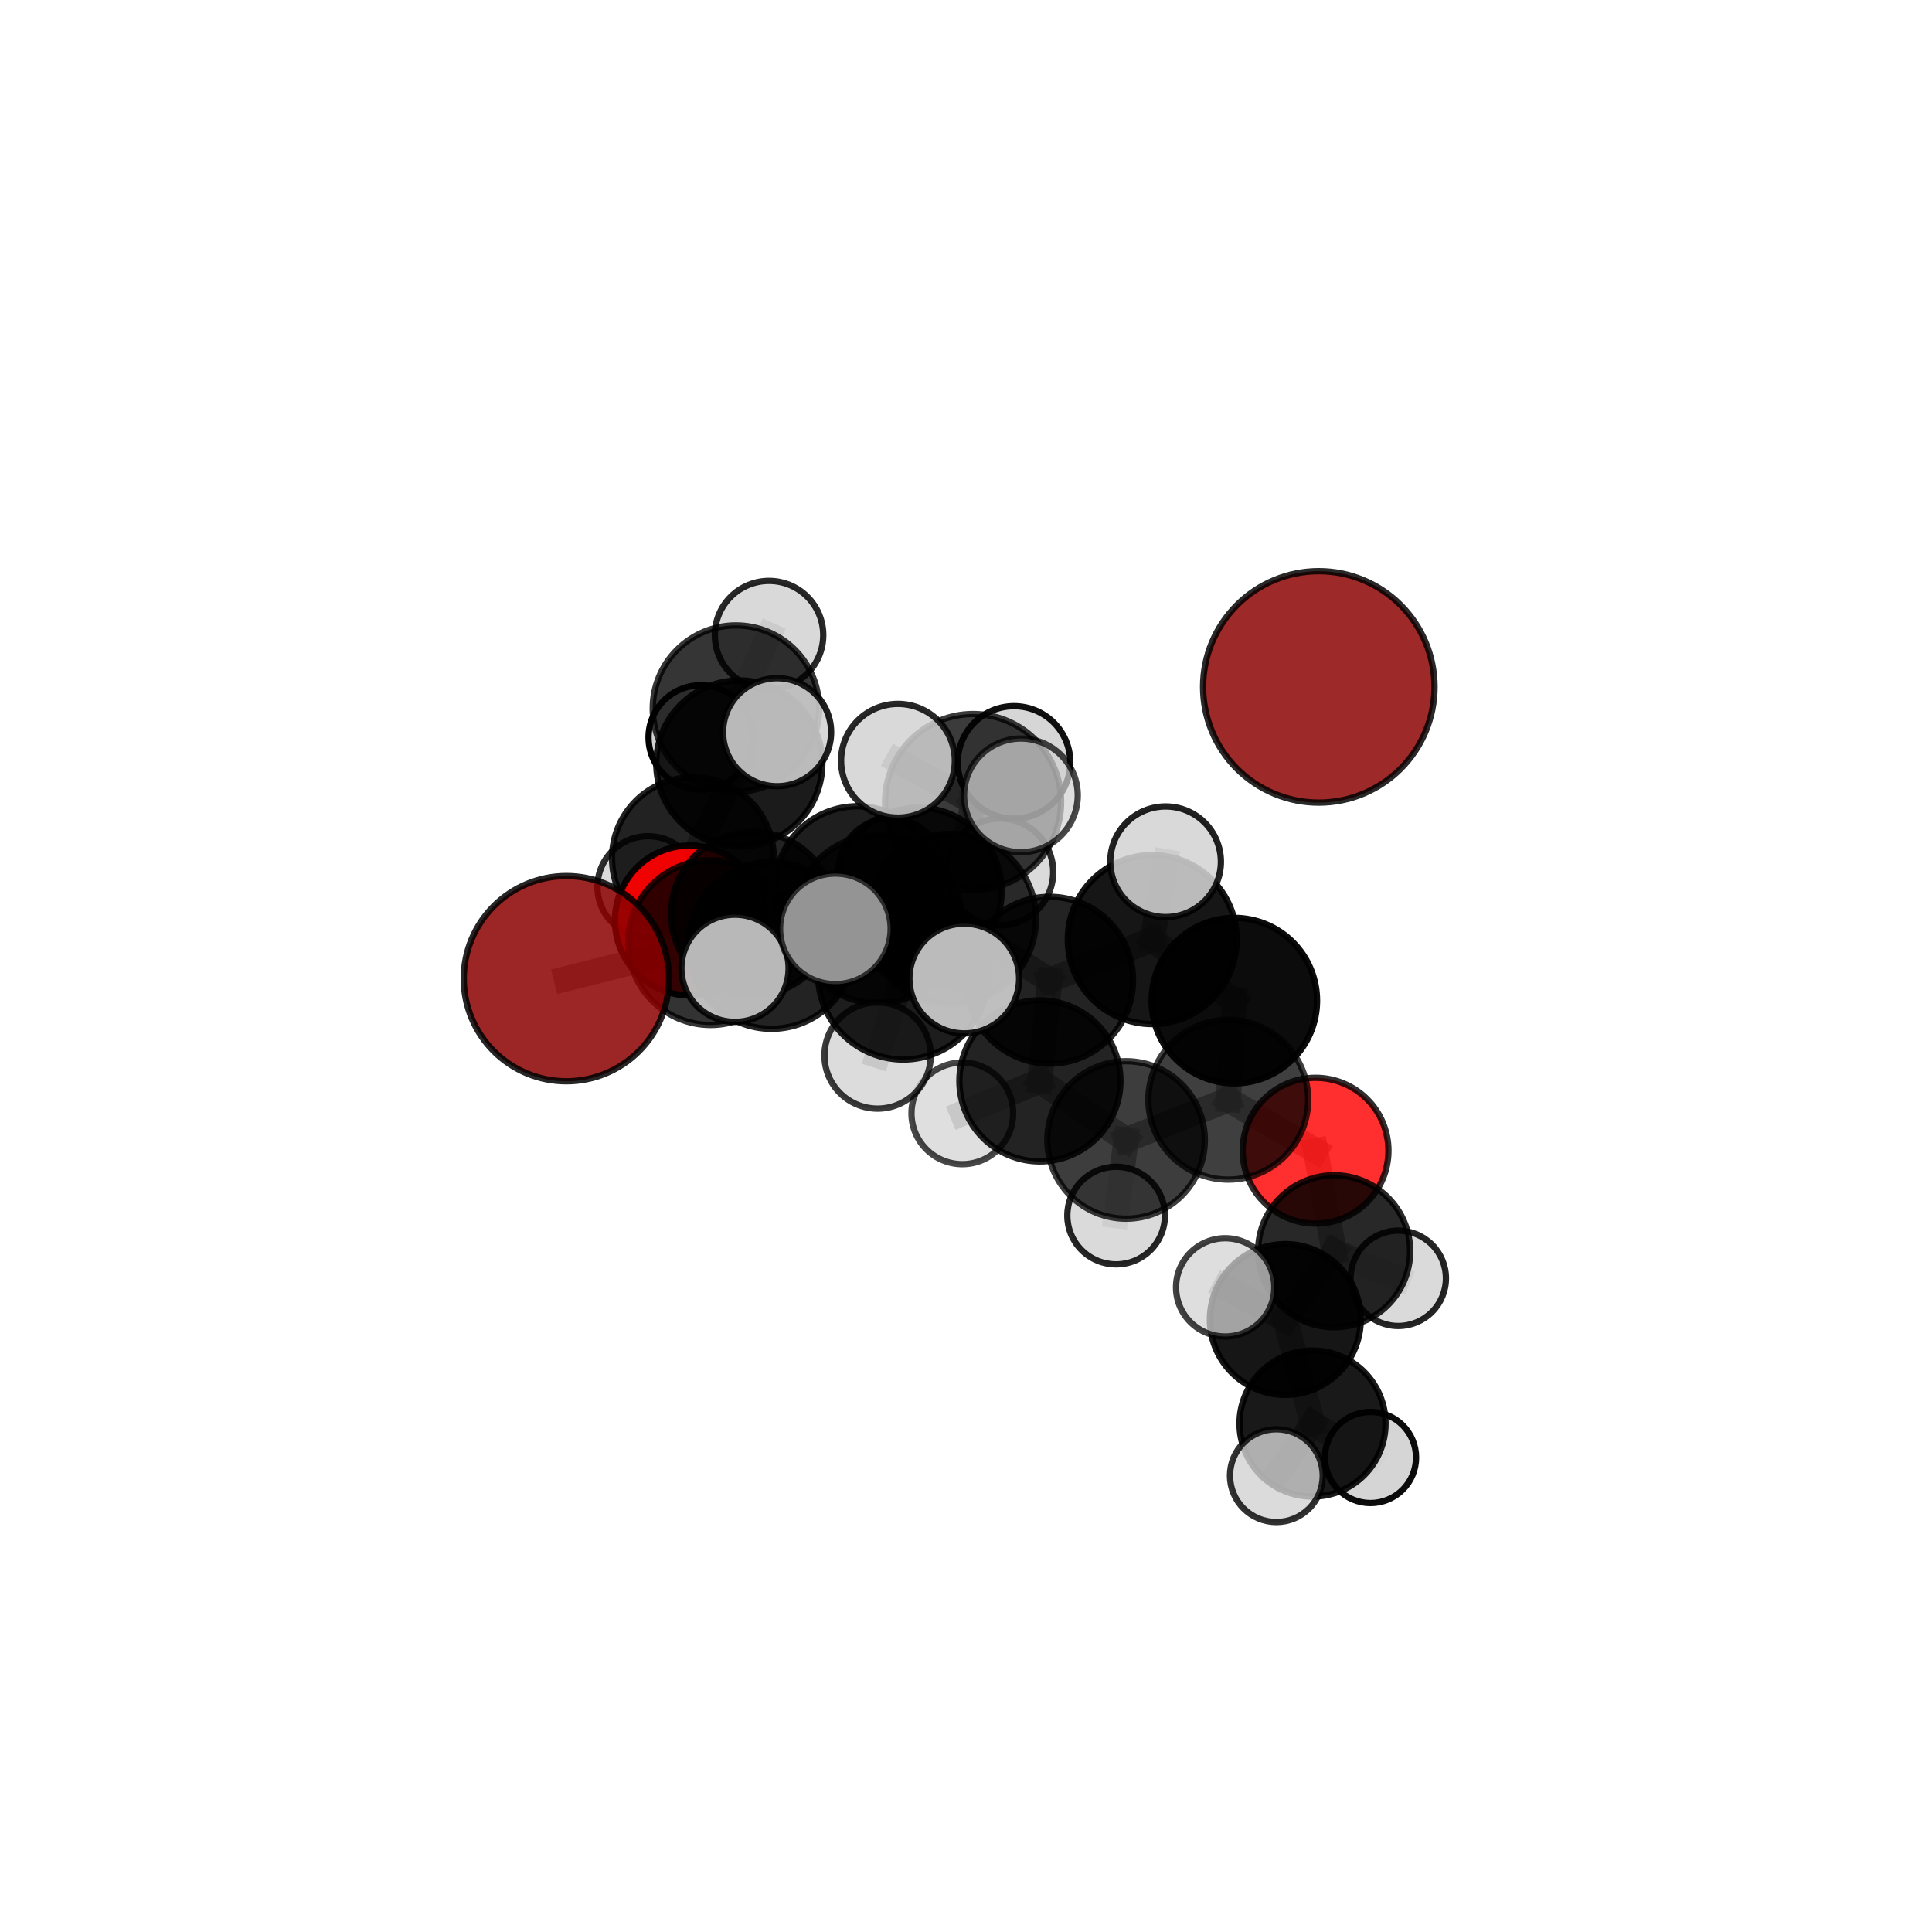 <?xml version="1.0" encoding="utf-8" standalone="no"?>
<!DOCTYPE svg PUBLIC "-//W3C//DTD SVG 1.1//EN"
  "http://www.w3.org/Graphics/SVG/1.1/DTD/svg11.dtd">
<svg xmlns:xlink="http://www.w3.org/1999/xlink" width="153pt" height="153pt" viewBox="0 0 153 153" xmlns="http://www.w3.org/2000/svg" version="1.1">
 <defs>
  <style type="text/css">*{stroke-linejoin: round; stroke-linecap: butt}</style>
 </defs>
 <g id="figure_1">
  <g id="patch_1">
   <path d="M 0 153 
L 153 153 
L 153 0 
L 0 0 
L 0 153 
z
" style="fill: none"/>
  </g>
  <g id="patch_2">
   <path d="M 7.2 145.8 
L 145.8 145.8 
L 145.8 7.2 
L 7.2 7.2 
L 7.2 145.8 
z
" style="fill: none"/>
  </g>
  <g id="axes_1">
   <g id="line2d_1">
    <path d="M 44.852 77.502 
L 56.275 74.647 
" clip-path="url(#p9168c761af)" style="fill: none; stroke: #808080; stroke-opacity: 0.676; stroke-width: 2; stroke-linecap: square"/>
   </g>
   <g id="line2d_2">
    <path d="M 56.275 74.647 
L 59.618 72.352 
" clip-path="url(#p9168c761af)" style="fill: none; stroke: #808080; stroke-opacity: 0.676; stroke-width: 2; stroke-linecap: square"/>
   </g>
   <g id="line2d_3">
    <path d="M 104.183 91.125 
L 97.27 87.089 
" clip-path="url(#p9168c761af)" style="fill: none; stroke: #808080; stroke-opacity: 0.642; stroke-width: 2; stroke-linecap: square"/>
   </g>
   <g id="line2d_4">
    <path d="M 104.183 91.125 
L 105.654 99.092 
" clip-path="url(#p9168c761af)" style="fill: none; stroke: #808080; stroke-opacity: 0.621; stroke-width: 2; stroke-linecap: square"/>
   </g>
   <g id="line2d_5">
    <path d="M 105.654 99.092 
L 101.789 104.495 
" clip-path="url(#p9168c761af)" style="fill: none; stroke: #808080; stroke-opacity: 0.606; stroke-width: 2; stroke-linecap: square"/>
   </g>
   <g id="line2d_6">
    <path d="M 105.654 99.092 
L 110.732 101.233 
" clip-path="url(#p9168c761af)" style="fill: none; stroke: #808080; stroke-opacity: 0.602; stroke-width: 2; stroke-linecap: square"/>
   </g>
   <g id="line2d_7">
    <path d="M 54.637 72.895 
L 59.618 72.352 
" clip-path="url(#p9168c761af)" style="fill: none; stroke: #808080; stroke-opacity: 0.665; stroke-width: 2; stroke-linecap: square"/>
   </g>
   <g id="line2d_8">
    <path d="M 54.637 72.895 
L 54.873 67.96 
" clip-path="url(#p9168c761af)" style="fill: none; stroke: #808080; stroke-opacity: 0.66; stroke-width: 2; stroke-linecap: square"/>
   </g>
   <g id="line2d_9">
    <path d="M 54.873 67.96 
L 58.547 60.461 
" clip-path="url(#p9168c761af)" style="fill: none; stroke: #808080; stroke-opacity: 0.675; stroke-width: 2; stroke-linecap: square"/>
   </g>
   <g id="line2d_10">
    <path d="M 54.873 67.96 
L 51.326 70.232 
" clip-path="url(#p9168c761af)" style="fill: none; stroke: #808080; stroke-opacity: 0.654; stroke-width: 2; stroke-linecap: square"/>
   </g>
   <g id="line2d_11">
    <path d="M 75.295 72.776 
L 83.123 77.626 
" clip-path="url(#p9168c761af)" style="fill: none; stroke: #808080; stroke-opacity: 0.702; stroke-width: 2; stroke-linecap: square"/>
   </g>
   <g id="line2d_12">
    <path d="M 75.295 72.776 
L 69.496 72.801 
" clip-path="url(#p9168c761af)" style="fill: none; stroke: #808080; stroke-opacity: 0.706; stroke-width: 2; stroke-linecap: square"/>
   </g>
   <g id="line2d_13">
    <path d="M 75.295 72.776 
L 77.061 63.514 
" clip-path="url(#p9168c761af)" style="fill: none; stroke: #808080; stroke-opacity: 0.73; stroke-width: 2; stroke-linecap: square"/>
   </g>
   <g id="line2d_14">
    <path d="M 75.295 72.776 
L 71.531 77.159 
" clip-path="url(#p9168c761af)" style="fill: none; stroke: #808080; stroke-opacity: 0.713; stroke-width: 2; stroke-linecap: square"/>
   </g>
   <g id="line2d_15">
    <path d="M 83.123 77.626 
L 91.251 74.408 
" clip-path="url(#p9168c761af)" style="fill: none; stroke: #808080; stroke-opacity: 0.698; stroke-width: 2; stroke-linecap: square"/>
   </g>
   <g id="line2d_16">
    <path d="M 83.123 77.626 
L 82.354 85.599 
" clip-path="url(#p9168c761af)" style="fill: none; stroke: #808080; stroke-opacity: 0.675; stroke-width: 2; stroke-linecap: square"/>
   </g>
   <g id="line2d_17">
    <path d="M 69.496 72.801 
L 61.1 74.863 
" clip-path="url(#p9168c761af)" style="fill: none; stroke: #808080; stroke-opacity: 0.696; stroke-width: 2; stroke-linecap: square"/>
   </g>
   <g id="line2d_18">
    <path d="M 69.496 72.801 
L 72.723 70.562 
" clip-path="url(#p9168c761af)" style="fill: none; stroke: #808080; stroke-opacity: 0.695; stroke-width: 2; stroke-linecap: square"/>
   </g>
   <g id="line2d_19">
    <path d="M 77.061 63.514 
L 71.111 60.247 
" clip-path="url(#p9168c761af)" style="fill: none; stroke: #808080; stroke-opacity: 0.754; stroke-width: 2; stroke-linecap: square"/>
   </g>
   <g id="line2d_20">
    <path d="M 77.061 63.514 
L 80.848 62.987 
" clip-path="url(#p9168c761af)" style="fill: none; stroke: #808080; stroke-opacity: 0.754; stroke-width: 2; stroke-linecap: square"/>
   </g>
   <g id="line2d_21">
    <path d="M 77.061 63.514 
L 80.303 60.377 
" clip-path="url(#p9168c761af)" style="fill: none; stroke: #808080; stroke-opacity: 0.748; stroke-width: 2; stroke-linecap: square"/>
   </g>
   <g id="line2d_22">
    <path d="M 71.531 77.159 
L 66.154 73.557 
" clip-path="url(#p9168c761af)" style="fill: none; stroke: #808080; stroke-opacity: 0.722; stroke-width: 2; stroke-linecap: square"/>
   </g>
   <g id="line2d_23">
    <path d="M 71.531 77.159 
L 69.499 83.587 
" clip-path="url(#p9168c761af)" style="fill: none; stroke: #808080; stroke-opacity: 0.701; stroke-width: 2; stroke-linecap: square"/>
   </g>
   <g id="line2d_24">
    <path d="M 71.531 77.159 
L 76.363 77.492 
" clip-path="url(#p9168c761af)" style="fill: none; stroke: #808080; stroke-opacity: 0.718; stroke-width: 2; stroke-linecap: square"/>
   </g>
   <g id="line2d_25">
    <path d="M 91.251 74.408 
L 97.748 79.241 
" clip-path="url(#p9168c761af)" style="fill: none; stroke: #808080; stroke-opacity: 0.695; stroke-width: 2; stroke-linecap: square"/>
   </g>
   <g id="line2d_26">
    <path d="M 91.251 74.408 
L 92.307 68.245 
" clip-path="url(#p9168c761af)" style="fill: none; stroke: #808080; stroke-opacity: 0.718; stroke-width: 2; stroke-linecap: square"/>
   </g>
   <g id="line2d_27">
    <path d="M 82.354 85.599 
L 89.176 90.274 
" clip-path="url(#p9168c761af)" style="fill: none; stroke: #808080; stroke-opacity: 0.649; stroke-width: 2; stroke-linecap: square"/>
   </g>
   <g id="line2d_28">
    <path d="M 82.354 85.599 
L 76.209 88.168 
" clip-path="url(#p9168c761af)" style="fill: none; stroke: #808080; stroke-opacity: 0.653; stroke-width: 2; stroke-linecap: square"/>
   </g>
   <g id="line2d_29">
    <path d="M 61.1 74.863 
L 56.275 74.647 
" clip-path="url(#p9168c761af)" style="fill: none; stroke: #808080; stroke-opacity: 0.686; stroke-width: 2; stroke-linecap: square"/>
   </g>
   <g id="line2d_30">
    <path d="M 61.1 74.863 
L 58.207 76.681 
" clip-path="url(#p9168c761af)" style="fill: none; stroke: #808080; stroke-opacity: 0.695; stroke-width: 2; stroke-linecap: square"/>
   </g>
   <g id="line2d_31">
    <path d="M 72.723 70.562 
L 67.887 70.363 
" clip-path="url(#p9168c761af)" style="fill: none; stroke: #808080; stroke-opacity: 0.685; stroke-width: 2; stroke-linecap: square"/>
   </g>
   <g id="line2d_32">
    <path d="M 72.723 70.562 
L 79.175 69.056 
" clip-path="url(#p9168c761af)" style="fill: none; stroke: #808080; stroke-opacity: 0.693; stroke-width: 2; stroke-linecap: square"/>
   </g>
   <g id="line2d_33">
    <path d="M 97.748 79.241 
L 97.27 87.089 
" clip-path="url(#p9168c761af)" style="fill: none; stroke: #808080; stroke-opacity: 0.668; stroke-width: 2; stroke-linecap: square"/>
   </g>
   <g id="line2d_34">
    <path d="M 89.176 90.274 
L 97.27 87.089 
" clip-path="url(#p9168c761af)" style="fill: none; stroke: #808080; stroke-opacity: 0.645; stroke-width: 2; stroke-linecap: square"/>
   </g>
   <g id="line2d_35">
    <path d="M 89.176 90.274 
L 88.388 96.265 
" clip-path="url(#p9168c761af)" style="fill: none; stroke: #808080; stroke-opacity: 0.626; stroke-width: 2; stroke-linecap: square"/>
   </g>
   <g id="line2d_36">
    <path d="M 67.887 70.363 
L 59.618 72.352 
" clip-path="url(#p9168c761af)" style="fill: none; stroke: #808080; stroke-opacity: 0.675; stroke-width: 2; stroke-linecap: square"/>
   </g>
   <g id="line2d_37">
    <path d="M 67.887 70.363 
L 70.546 68.926 
" clip-path="url(#p9168c761af)" style="fill: none; stroke: #808080; stroke-opacity: 0.675; stroke-width: 2; stroke-linecap: square"/>
   </g>
   <g id="line2d_38">
    <path d="M 101.789 104.495 
L 103.943 112.736 
" clip-path="url(#p9168c761af)" style="fill: none; stroke: #808080; stroke-opacity: 0.59; stroke-width: 2; stroke-linecap: square"/>
   </g>
   <g id="line2d_39">
    <path d="M 101.789 104.495 
L 97.026 101.95 
" clip-path="url(#p9168c761af)" style="fill: none; stroke: #808080; stroke-opacity: 0.611; stroke-width: 2; stroke-linecap: square"/>
   </g>
   <g id="line2d_40">
    <path d="M 58.547 60.461 
L 58.281 56.115 
" clip-path="url(#p9168c761af)" style="fill: none; stroke: #808080; stroke-opacity: 0.689; stroke-width: 2; stroke-linecap: square"/>
   </g>
   <g id="line2d_41">
    <path d="M 58.547 60.461 
L 61.539 57.985 
" clip-path="url(#p9168c761af)" style="fill: none; stroke: #808080; stroke-opacity: 0.697; stroke-width: 2; stroke-linecap: square"/>
   </g>
   <g id="line2d_42">
    <path d="M 103.943 112.736 
L 101.079 116.86 
" clip-path="url(#p9168c761af)" style="fill: none; stroke: #808080; stroke-opacity: 0.575; stroke-width: 2; stroke-linecap: square"/>
   </g>
   <g id="line2d_43">
    <path d="M 103.943 112.736 
L 108.534 115.422 
" clip-path="url(#p9168c761af)" style="fill: none; stroke: #808080; stroke-opacity: 0.569; stroke-width: 2; stroke-linecap: square"/>
   </g>
   <g id="line2d_44">
    <path d="M 58.281 56.115 
L 60.903 50.295 
" clip-path="url(#p9168c761af)" style="fill: none; stroke: #808080; stroke-opacity: 0.7; stroke-width: 2; stroke-linecap: square"/>
   </g>
   <g id="line2d_45">
    <path d="M 58.281 56.115 
L 55.488 58.398 
" clip-path="url(#p9168c761af)" style="fill: none; stroke: #808080; stroke-opacity: 0.681; stroke-width: 2; stroke-linecap: square"/>
   </g>
   <g id="Path3DCollection_1">
    <path d="M 55.488 62.528 
C 56.583 62.528 57.634 62.092 58.408 61.318 
C 59.182 60.544 59.617 59.493 59.617 58.398 
C 59.617 57.303 59.182 56.253 58.408 55.478 
C 57.634 54.704 56.583 54.269 55.488 54.269 
C 54.393 54.269 53.343 54.704 52.568 55.478 
C 51.794 56.253 51.359 57.303 51.359 58.398 
C 51.359 59.493 51.794 60.544 52.568 61.318 
C 53.343 62.092 54.393 62.528 55.488 62.528 
z
" clip-path="url(#p9168c761af)" style="fill: #d3d3d3; stroke: #000000; stroke-width: 0.5"/>
    <path d="M 60.903 54.588 
C 62.041 54.588 63.133 54.136 63.938 53.331 
C 64.743 52.526 65.196 51.434 65.196 50.295 
C 65.196 49.157 64.743 48.065 63.938 47.259 
C 63.133 46.454 62.041 46.002 60.903 46.002 
C 59.764 46.002 58.672 46.454 57.867 47.259 
C 57.062 48.065 56.61 49.157 56.61 50.295 
C 56.61 51.434 57.062 52.526 57.867 53.331 
C 58.672 54.136 59.764 54.588 60.903 54.588 
z
" clip-path="url(#p9168c761af)" style="fill: #d3d3d3; fill-opacity: 0.84; stroke: #000000; stroke-opacity: 0.84; stroke-width: 0.5"/>
    <path d="M 58.281 62.705 
C 60.029 62.705 61.705 62.01 62.941 60.775 
C 64.177 59.539 64.871 57.863 64.871 56.115 
C 64.871 54.368 64.177 52.691 62.941 51.456 
C 61.705 50.22 60.029 49.526 58.281 49.526 
C 56.534 49.526 54.858 50.22 53.622 51.456 
C 52.386 52.691 51.692 54.368 51.692 56.115 
C 51.692 57.863 52.386 59.539 53.622 60.775 
C 54.858 62.01 56.534 62.705 58.281 62.705 
z
" clip-path="url(#p9168c761af)" style="fill-opacity: 0.791; stroke: #000000; stroke-opacity: 0.791; stroke-width: 0.5"/>
    <path d="M 51.326 74.244 
C 52.39 74.244 53.411 73.822 54.163 73.069 
C 54.916 72.317 55.339 71.296 55.339 70.232 
C 55.339 69.168 54.916 68.147 54.163 67.394 
C 53.411 66.642 52.39 66.219 51.326 66.219 
C 50.262 66.219 49.241 66.642 48.489 67.394 
C 47.736 68.147 47.313 69.168 47.313 70.232 
C 47.313 71.296 47.736 72.317 48.489 73.069 
C 49.241 73.822 50.262 74.244 51.326 74.244 
z
" clip-path="url(#p9168c761af)" style="fill: #d3d3d3; fill-opacity: 0.822; stroke: #000000; stroke-opacity: 0.822; stroke-width: 0.5"/>
    <path d="M 58.547 67.037 
C 60.291 67.037 61.963 66.344 63.197 65.111 
C 64.43 63.878 65.122 62.205 65.122 60.461 
C 65.122 58.717 64.43 57.045 63.197 55.812 
C 61.963 54.579 60.291 53.886 58.547 53.886 
C 56.803 53.886 55.13 54.579 53.897 55.812 
C 52.664 57.045 51.971 58.717 51.971 60.461 
C 51.971 62.205 52.664 63.878 53.897 65.111 
C 55.13 66.344 56.803 67.037 58.547 67.037 
z
" clip-path="url(#p9168c761af)" style="fill-opacity: 0.891; stroke: #000000; stroke-opacity: 0.891; stroke-width: 0.5"/>
    <path d="M 54.873 74.365 
C 56.572 74.365 58.201 73.69 59.402 72.489 
C 60.603 71.288 61.278 69.659 61.278 67.96 
C 61.278 66.261 60.603 64.632 59.402 63.431 
C 58.201 62.229 56.572 61.555 54.873 61.555 
C 53.174 61.555 51.545 62.229 50.344 63.431 
C 49.143 64.632 48.468 66.261 48.468 67.96 
C 48.468 69.659 49.143 71.288 50.344 72.489 
C 51.545 73.69 53.174 74.365 54.873 74.365 
z
" clip-path="url(#p9168c761af)" style="fill-opacity: 0.865; stroke: #000000; stroke-opacity: 0.865; stroke-width: 0.5"/>
    <path d="M 61.539 62.264 
C 62.674 62.264 63.762 61.814 64.565 61.011 
C 65.367 60.209 65.818 59.12 65.818 57.985 
C 65.818 56.85 65.367 55.762 64.565 54.959 
C 63.762 54.157 62.674 53.706 61.539 53.706 
C 60.404 53.706 59.316 54.157 58.513 54.959 
C 57.711 55.762 57.26 56.85 57.26 57.985 
C 57.26 59.12 57.711 60.209 58.513 61.011 
C 59.316 61.814 60.404 62.264 61.539 62.264 
z
" clip-path="url(#p9168c761af)" style="fill: #d3d3d3; fill-opacity: 0.873; stroke: #000000; stroke-opacity: 0.873; stroke-width: 0.5"/>
    <path d="M 54.637 78.833 
C 56.211 78.833 57.722 78.208 58.836 77.094 
C 59.949 75.981 60.575 74.47 60.575 72.895 
C 60.575 71.32 59.949 69.81 58.836 68.696 
C 57.722 67.583 56.211 66.957 54.637 66.957 
C 53.062 66.957 51.551 67.583 50.438 68.696 
C 49.324 69.81 48.698 71.32 48.698 72.895 
C 48.698 74.47 49.324 75.981 50.438 77.094 
C 51.551 78.208 53.062 78.833 54.637 78.833 
z
" clip-path="url(#p9168c761af)" style="fill: #ff0000; fill-opacity: 0.935; stroke: #000000; stroke-opacity: 0.935; stroke-width: 0.5"/>
    <path d="M 70.546 73.057 
C 71.641 73.057 72.692 72.622 73.467 71.847 
C 74.241 71.072 74.676 70.022 74.676 68.926 
C 74.676 67.831 74.241 66.78 73.467 66.005 
C 72.692 65.231 71.641 64.796 70.546 64.796 
C 69.45 64.796 68.399 65.231 67.625 66.005 
C 66.85 66.78 66.415 67.831 66.415 68.926 
C 66.415 70.022 66.85 71.072 67.625 71.847 
C 68.399 72.622 69.45 73.057 70.546 73.057 
z
" clip-path="url(#p9168c761af)" style="fill: #d3d3d3; fill-opacity: 0.892; stroke: #000000; stroke-opacity: 0.892; stroke-width: 0.5"/>
    <path d="M 67.887 76.875 
C 69.614 76.875 71.271 76.189 72.492 74.968 
C 73.713 73.746 74.4 72.09 74.4 70.363 
C 74.4 68.636 73.713 66.979 72.492 65.758 
C 71.271 64.536 69.614 63.85 67.887 63.85 
C 66.16 63.85 64.504 64.536 63.282 65.758 
C 62.061 66.979 61.375 68.636 61.375 70.363 
C 61.375 72.09 62.061 73.746 63.282 74.968 
C 64.504 76.189 66.16 76.875 67.887 76.875 
z
" clip-path="url(#p9168c761af)" style="fill-opacity: 0.881; stroke: #000000; stroke-opacity: 0.881; stroke-width: 0.5"/>
    <path d="M 59.618 78.825 
C 61.335 78.825 62.981 78.143 64.195 76.929 
C 65.409 75.715 66.092 74.069 66.092 72.352 
C 66.092 70.635 65.409 68.988 64.195 67.774 
C 62.981 66.56 61.335 65.878 59.618 65.878 
C 57.901 65.878 56.254 66.56 55.04 67.774 
C 53.826 68.988 53.144 70.635 53.144 72.352 
C 53.144 74.069 53.826 75.715 55.04 76.929 
C 56.254 78.143 57.901 78.825 59.618 78.825 
z
" clip-path="url(#p9168c761af)" style="fill-opacity: 0.866; stroke: #000000; stroke-opacity: 0.866; stroke-width: 0.5"/>
    <path d="M 79.175 73.287 
C 80.297 73.287 81.373 72.841 82.167 72.047 
C 82.96 71.254 83.406 70.178 83.406 69.056 
C 83.406 67.933 82.96 66.857 82.167 66.064 
C 81.373 65.27 80.297 64.824 79.175 64.824 
C 78.053 64.824 76.976 65.27 76.183 66.064 
C 75.389 66.857 74.944 67.933 74.944 69.056 
C 74.944 70.178 75.389 71.254 76.183 72.047 
C 76.976 72.841 78.053 73.287 79.175 73.287 
z
" clip-path="url(#p9168c761af)" style="fill: #d3d3d3; fill-opacity: 0.823; stroke: #000000; stroke-opacity: 0.823; stroke-width: 0.5"/>
    <path d="M 72.723 77.16 
C 74.473 77.16 76.151 76.465 77.389 75.228 
C 78.626 73.99 79.322 72.312 79.322 70.562 
C 79.322 68.812 78.626 67.133 77.389 65.896 
C 76.151 64.658 74.473 63.963 72.723 63.963 
C 70.973 63.963 69.294 64.658 68.057 65.896 
C 66.82 67.133 66.124 68.812 66.124 70.562 
C 66.124 72.312 66.82 73.99 68.057 75.228 
C 69.294 76.465 70.973 77.16 72.723 77.16 
z
" clip-path="url(#p9168c761af)" style="fill-opacity: 0.864; stroke: #000000; stroke-opacity: 0.864; stroke-width: 0.5"/>
    <path d="M 56.275 81.17 
C 58.005 81.17 59.664 80.483 60.887 79.26 
C 62.111 78.037 62.798 76.377 62.798 74.647 
C 62.798 72.918 62.111 71.258 60.887 70.035 
C 59.664 68.812 58.005 68.125 56.275 68.125 
C 54.545 68.125 52.886 68.812 51.663 70.035 
C 50.44 71.258 49.752 72.918 49.752 74.647 
C 49.752 76.377 50.44 78.037 51.663 79.26 
C 52.886 80.483 54.545 81.17 56.275 81.17 
z
" clip-path="url(#p9168c761af)" style="fill-opacity: 0.798; stroke: #000000; stroke-opacity: 0.798; stroke-width: 0.5"/>
    <path d="M 44.852 85.628 
C 47.007 85.628 49.074 84.772 50.598 83.248 
C 52.122 81.724 52.978 79.657 52.978 77.502 
C 52.978 75.347 52.122 73.28 50.598 71.756 
C 49.074 70.232 47.007 69.376 44.852 69.376 
C 42.697 69.376 40.63 70.232 39.106 71.756 
C 37.582 73.28 36.726 75.347 36.726 77.502 
C 36.726 79.657 37.582 81.724 39.106 83.248 
C 40.63 84.772 42.697 85.628 44.852 85.628 
z
" clip-path="url(#p9168c761af)" style="fill: #8b0000; fill-opacity: 0.848; stroke: #000000; stroke-opacity: 0.848; stroke-width: 0.5"/>
    <path d="M 110.732 105.009 
C 111.733 105.009 112.694 104.611 113.402 103.903 
C 114.11 103.195 114.508 102.234 114.508 101.233 
C 114.508 100.232 114.11 99.271 113.402 98.563 
C 112.694 97.855 111.733 97.457 110.732 97.457 
C 109.731 97.457 108.77 97.855 108.062 98.563 
C 107.354 99.271 106.956 100.232 106.956 101.233 
C 106.956 102.234 107.354 103.195 108.062 103.903 
C 108.77 104.611 109.731 105.009 110.732 105.009 
z
" clip-path="url(#p9168c761af)" style="fill: #d3d3d3; fill-opacity: 0.855; stroke: #000000; stroke-opacity: 0.855; stroke-width: 0.5"/>
    <path d="M 88.388 100.129 
C 89.413 100.129 90.396 99.722 91.121 98.998 
C 91.845 98.273 92.253 97.29 92.253 96.265 
C 92.253 95.241 91.845 94.258 91.121 93.533 
C 90.396 92.808 89.413 92.401 88.388 92.401 
C 87.364 92.401 86.381 92.808 85.656 93.533 
C 84.931 94.258 84.524 95.241 84.524 96.265 
C 84.524 97.29 84.931 98.273 85.656 98.998 
C 86.381 99.722 87.364 100.129 88.388 100.129 
z
" clip-path="url(#p9168c761af)" style="fill: #d3d3d3; fill-opacity: 0.85; stroke: #000000; stroke-opacity: 0.85; stroke-width: 0.5"/>
    <path d="M 104.183 96.897 
C 105.713 96.897 107.182 96.289 108.264 95.207 
C 109.346 94.124 109.955 92.656 109.955 91.125 
C 109.955 89.595 109.346 88.126 108.264 87.044 
C 107.182 85.962 105.713 85.353 104.183 85.353 
C 102.652 85.353 101.184 85.962 100.101 87.044 
C 99.019 88.126 98.411 89.595 98.411 91.125 
C 98.411 92.656 99.019 94.124 100.101 95.207 
C 101.184 96.289 102.652 96.897 104.183 96.897 
z
" clip-path="url(#p9168c761af)" style="fill: #ff0000; fill-opacity: 0.814; stroke: #000000; stroke-opacity: 0.814; stroke-width: 0.5"/>
    <path d="M 105.654 105.112 
C 107.25 105.112 108.782 104.478 109.911 103.349 
C 111.04 102.22 111.674 100.688 111.674 99.092 
C 111.674 97.495 111.04 95.964 109.911 94.835 
C 108.782 93.706 107.25 93.071 105.654 93.071 
C 104.057 93.071 102.526 93.706 101.397 94.835 
C 100.268 95.964 99.633 97.495 99.633 99.092 
C 99.633 100.688 100.268 102.22 101.397 103.349 
C 102.526 104.478 104.057 105.112 105.654 105.112 
z
" clip-path="url(#p9168c761af)" style="fill-opacity: 0.841; stroke: #000000; stroke-opacity: 0.841; stroke-width: 0.5"/>
    <path d="M 89.176 96.511 
C 90.83 96.511 92.417 95.854 93.586 94.684 
C 94.756 93.514 95.413 91.928 95.413 90.274 
C 95.413 88.62 94.756 87.034 93.586 85.864 
C 92.417 84.695 90.83 84.038 89.176 84.038 
C 87.522 84.038 85.936 84.695 84.766 85.864 
C 83.597 87.034 82.94 88.62 82.94 90.274 
C 82.94 91.928 83.597 93.514 84.766 94.684 
C 85.936 95.854 87.522 96.511 89.176 96.511 
z
" clip-path="url(#p9168c761af)" style="fill-opacity: 0.761; stroke: #000000; stroke-opacity: 0.761; stroke-width: 0.5"/>
    <path d="M 69.496 79.449 
C 71.259 79.449 72.95 78.748 74.197 77.502 
C 75.444 76.255 76.144 74.564 76.144 72.801 
C 76.144 71.037 75.444 69.346 74.197 68.1 
C 72.95 66.853 71.259 66.152 69.496 66.152 
C 67.733 66.152 66.042 66.853 64.795 68.1 
C 63.548 69.346 62.848 71.037 62.848 72.801 
C 62.848 74.564 63.548 76.255 64.795 77.502 
C 66.042 78.748 67.733 79.449 69.496 79.449 
z
" clip-path="url(#p9168c761af)" style="fill-opacity: 0.828; stroke: #000000; stroke-opacity: 0.828; stroke-width: 0.5"/>
    <path d="M 97.27 93.416 
C 98.948 93.416 100.557 92.749 101.744 91.563 
C 102.93 90.376 103.597 88.767 103.597 87.089 
C 103.597 85.411 102.93 83.801 101.744 82.614 
C 100.557 81.428 98.948 80.761 97.27 80.761 
C 95.592 80.761 93.982 81.428 92.796 82.614 
C 91.609 83.801 90.942 85.411 90.942 87.089 
C 90.942 88.767 91.609 90.376 92.796 91.563 
C 93.982 92.749 95.592 93.416 97.27 93.416 
z
" clip-path="url(#p9168c761af)" style="fill-opacity: 0.753; stroke: #000000; stroke-opacity: 0.753; stroke-width: 0.5"/>
    <path d="M 61.1 81.473 
C 62.853 81.473 64.534 80.776 65.773 79.537 
C 67.013 78.297 67.709 76.616 67.709 74.863 
C 67.709 73.11 67.013 71.429 65.773 70.19 
C 64.534 68.95 62.853 68.254 61.1 68.254 
C 59.347 68.254 57.666 68.95 56.426 70.19 
C 55.187 71.429 54.49 73.11 54.49 74.863 
C 54.49 76.616 55.187 78.297 56.426 79.537 
C 57.666 80.776 59.347 81.473 61.1 81.473 
z
" clip-path="url(#p9168c761af)" style="fill-opacity: 0.86; stroke: #000000; stroke-opacity: 0.86; stroke-width: 0.5"/>
    <path d="M 76.209 92.194 
C 77.277 92.194 78.301 91.77 79.056 91.015 
C 79.811 90.26 80.235 89.236 80.235 88.168 
C 80.235 87.1 79.811 86.076 79.056 85.321 
C 78.301 84.566 77.277 84.142 76.209 84.142 
C 75.141 84.142 74.117 84.566 73.362 85.321 
C 72.607 86.076 72.183 87.1 72.183 88.168 
C 72.183 89.236 72.607 90.26 73.362 91.015 
C 74.117 91.77 75.141 92.194 76.209 92.194 
z
" clip-path="url(#p9168c761af)" style="fill: #d3d3d3; fill-opacity: 0.721; stroke: #000000; stroke-opacity: 0.721; stroke-width: 0.5"/>
    <path d="M 82.354 91.977 
C 84.046 91.977 85.668 91.305 86.864 90.109 
C 88.06 88.913 88.732 87.291 88.732 85.599 
C 88.732 83.908 88.06 82.286 86.864 81.09 
C 85.668 79.894 84.046 79.221 82.354 79.221 
C 80.663 79.221 79.041 79.894 77.845 81.09 
C 76.649 82.286 75.977 83.908 75.977 85.599 
C 75.977 87.291 76.649 88.913 77.845 90.109 
C 79.041 91.305 80.663 91.977 82.354 91.977 
z
" clip-path="url(#p9168c761af)" style="fill-opacity: 0.862; stroke: #000000; stroke-opacity: 0.862; stroke-width: 0.5"/>
    <path d="M 108.534 119.031 
C 109.491 119.031 110.408 118.65 111.085 117.974 
C 111.762 117.297 112.142 116.379 112.142 115.422 
C 112.142 114.465 111.762 113.548 111.085 112.871 
C 110.408 112.194 109.491 111.814 108.534 111.814 
C 107.577 111.814 106.659 112.194 105.982 112.871 
C 105.305 113.548 104.925 114.465 104.925 115.422 
C 104.925 116.379 105.305 117.297 105.982 117.974 
C 106.659 118.65 107.577 119.031 108.534 119.031 
z
" clip-path="url(#p9168c761af)" style="fill: #d3d3d3; fill-opacity: 0.951; stroke: #000000; stroke-opacity: 0.951; stroke-width: 0.5"/>
    <path d="M 97.748 85.794 
C 99.486 85.794 101.152 85.103 102.381 83.874 
C 103.61 82.646 104.3 80.979 104.3 79.241 
C 104.3 77.503 103.61 75.836 102.381 74.607 
C 101.152 73.379 99.486 72.688 97.748 72.688 
C 96.01 72.688 94.343 73.379 93.114 74.607 
C 91.886 75.836 91.195 77.503 91.195 79.241 
C 91.195 80.979 91.886 82.646 93.114 83.874 
C 94.343 85.103 96.01 85.794 97.748 85.794 
z
" clip-path="url(#p9168c761af)" style="fill-opacity: 0.95; stroke: #000000; stroke-opacity: 0.95; stroke-width: 0.5"/>
    <path d="M 80.303 64.832 
C 81.484 64.832 82.618 64.363 83.453 63.527 
C 84.289 62.692 84.758 61.559 84.758 60.377 
C 84.758 59.195 84.289 58.062 83.453 57.227 
C 82.618 56.391 81.484 55.922 80.303 55.922 
C 79.121 55.922 77.988 56.391 77.153 57.227 
C 76.317 58.062 75.848 59.195 75.848 60.377 
C 75.848 61.559 76.317 62.692 77.153 63.527 
C 77.988 64.363 79.121 64.832 80.303 64.832 
z
" clip-path="url(#p9168c761af)" style="fill: #d3d3d3; fill-opacity: 0.936; stroke: #000000; stroke-opacity: 0.936; stroke-width: 0.5"/>
    <path d="M 101.789 110.468 
C 103.373 110.468 104.892 109.839 106.012 108.718 
C 107.132 107.598 107.762 106.079 107.762 104.495 
C 107.762 102.911 107.132 101.391 106.012 100.271 
C 104.892 99.151 103.373 98.522 101.789 98.522 
C 100.205 98.522 98.685 99.151 97.565 100.271 
C 96.445 101.391 95.815 102.911 95.815 104.495 
C 95.815 106.079 96.445 107.598 97.565 108.718 
C 98.685 109.839 100.205 110.468 101.789 110.468 
z
" clip-path="url(#p9168c761af)" style="fill-opacity: 0.913; stroke: #000000; stroke-opacity: 0.913; stroke-width: 0.5"/>
    <path d="M 83.123 84.231 
C 84.874 84.231 86.555 83.535 87.793 82.296 
C 89.032 81.057 89.728 79.377 89.728 77.626 
C 89.728 75.874 89.032 74.194 87.793 72.955 
C 86.555 71.716 84.874 71.02 83.123 71.02 
C 81.371 71.02 79.691 71.716 78.452 72.955 
C 77.214 74.194 76.518 75.874 76.518 77.626 
C 76.518 79.377 77.214 81.057 78.452 82.296 
C 79.691 83.535 81.371 84.231 83.123 84.231 
z
" clip-path="url(#p9168c761af)" style="fill-opacity: 0.862; stroke: #000000; stroke-opacity: 0.862; stroke-width: 0.5"/>
    <path d="M 103.943 118.517 
C 105.477 118.517 106.947 117.908 108.032 116.824 
C 109.116 115.74 109.725 114.269 109.725 112.736 
C 109.725 111.202 109.116 109.732 108.032 108.647 
C 106.947 107.563 105.477 106.954 103.943 106.954 
C 102.41 106.954 100.939 107.563 99.855 108.647 
C 98.771 109.732 98.162 111.202 98.162 112.736 
C 98.162 114.269 98.771 115.74 99.855 116.824 
C 100.939 117.908 102.41 118.517 103.943 118.517 
z
" clip-path="url(#p9168c761af)" style="fill-opacity: 0.902; stroke: #000000; stroke-opacity: 0.902; stroke-width: 0.5"/>
    <path d="M 91.251 81.099 
C 93.025 81.099 94.727 80.394 95.982 79.139 
C 97.236 77.884 97.941 76.182 97.941 74.408 
C 97.941 72.634 97.236 70.932 95.982 69.677 
C 94.727 68.422 93.025 67.717 91.251 67.717 
C 89.476 67.717 87.774 68.422 86.52 69.677 
C 85.265 70.932 84.56 72.634 84.56 74.408 
C 84.56 76.182 85.265 77.884 86.52 79.139 
C 87.774 80.394 89.476 81.099 91.251 81.099 
z
" clip-path="url(#p9168c761af)" style="fill-opacity: 0.913; stroke: #000000; stroke-opacity: 0.913; stroke-width: 0.5"/>
    <path d="M 58.207 80.925 
C 59.332 80.925 60.412 80.477 61.207 79.682 
C 62.003 78.886 62.451 77.806 62.451 76.681 
C 62.451 75.555 62.003 74.476 61.207 73.68 
C 60.412 72.884 59.332 72.437 58.207 72.437 
C 57.081 72.437 56.001 72.884 55.206 73.68 
C 54.41 74.476 53.963 75.555 53.963 76.681 
C 53.963 77.806 54.41 78.886 55.206 79.682 
C 56.001 80.477 57.081 80.925 58.207 80.925 
z
" clip-path="url(#p9168c761af)" style="fill: #d3d3d3; fill-opacity: 0.873; stroke: #000000; stroke-opacity: 0.873; stroke-width: 0.5"/>
    <path d="M 75.295 79.52 
C 77.083 79.52 78.799 78.809 80.063 77.544 
C 81.328 76.28 82.039 74.564 82.039 72.776 
C 82.039 70.987 81.328 69.272 80.063 68.007 
C 78.799 66.742 77.083 66.032 75.295 66.032 
C 73.506 66.032 71.791 66.742 70.526 68.007 
C 69.261 69.272 68.551 70.987 68.551 72.776 
C 68.551 74.564 69.261 76.28 70.526 77.544 
C 71.791 78.809 73.506 79.52 75.295 79.52 
z
" clip-path="url(#p9168c761af)" style="fill-opacity: 0.81; stroke: #000000; stroke-opacity: 0.81; stroke-width: 0.5"/>
    <path d="M 92.307 72.624 
C 93.468 72.624 94.582 72.163 95.404 71.342 
C 96.225 70.52 96.687 69.406 96.687 68.245 
C 96.687 67.083 96.225 65.969 95.404 65.147 
C 94.582 64.326 93.468 63.865 92.307 63.865 
C 91.145 63.865 90.031 64.326 89.21 65.147 
C 88.388 65.969 87.927 67.083 87.927 68.245 
C 87.927 69.406 88.388 70.52 89.21 71.342 
C 90.031 72.163 91.145 72.624 92.307 72.624 
z
" clip-path="url(#p9168c761af)" style="fill: #d3d3d3; fill-opacity: 0.869; stroke: #000000; stroke-opacity: 0.869; stroke-width: 0.5"/>
    <path d="M 97.026 105.842 
C 98.058 105.842 99.048 105.432 99.778 104.702 
C 100.508 103.972 100.918 102.982 100.918 101.95 
C 100.918 100.918 100.508 99.928 99.778 99.198 
C 99.048 98.468 98.058 98.058 97.026 98.058 
C 95.994 98.058 95.004 98.468 94.274 99.198 
C 93.544 99.928 93.134 100.918 93.134 101.95 
C 93.134 102.982 93.544 103.972 94.274 104.702 
C 95.004 105.432 95.994 105.842 97.026 105.842 
z
" clip-path="url(#p9168c761af)" style="fill: #d3d3d3; fill-opacity: 0.743; stroke: #000000; stroke-opacity: 0.743; stroke-width: 0.5"/>
    <path d="M 77.061 70.484 
C 78.91 70.484 80.683 69.75 81.99 68.443 
C 83.297 67.136 84.031 65.363 84.031 63.514 
C 84.031 61.666 83.297 59.893 81.99 58.586 
C 80.683 57.279 78.91 56.545 77.061 56.545 
C 75.213 56.545 73.44 57.279 72.133 58.586 
C 70.826 59.893 70.092 61.666 70.092 63.514 
C 70.092 65.363 70.826 67.136 72.133 68.443 
C 73.44 69.75 75.213 70.484 77.061 70.484 
z
" clip-path="url(#p9168c761af)" style="fill-opacity: 0.766; stroke: #000000; stroke-opacity: 0.766; stroke-width: 0.5"/>
    <path d="M 101.079 120.533 
C 102.053 120.533 102.987 120.146 103.676 119.457 
C 104.365 118.769 104.752 117.834 104.752 116.86 
C 104.752 115.886 104.365 114.951 103.676 114.263 
C 102.987 113.574 102.053 113.187 101.079 113.187 
C 100.104 113.187 99.17 113.574 98.481 114.263 
C 97.792 114.951 97.405 115.886 97.405 116.86 
C 97.405 117.834 97.792 118.769 98.481 119.457 
C 99.17 120.146 100.104 120.533 101.079 120.533 
z
" clip-path="url(#p9168c761af)" style="fill: #d3d3d3; fill-opacity: 0.806; stroke: #000000; stroke-opacity: 0.806; stroke-width: 0.5"/>
    <path d="M 71.111 64.75 
C 72.306 64.75 73.451 64.276 74.296 63.431 
C 75.14 62.587 75.615 61.441 75.615 60.247 
C 75.615 59.053 75.14 57.907 74.296 57.062 
C 73.451 56.218 72.306 55.743 71.111 55.743 
C 69.917 55.743 68.771 56.218 67.927 57.062 
C 67.082 57.907 66.608 59.053 66.608 60.247 
C 66.608 61.441 67.082 62.587 67.927 63.431 
C 68.771 64.276 69.917 64.75 71.111 64.75 
z
" clip-path="url(#p9168c761af)" style="fill: #d3d3d3; fill-opacity: 0.84; stroke: #000000; stroke-opacity: 0.84; stroke-width: 0.5"/>
    <path d="M 69.499 87.795 
C 70.615 87.795 71.686 87.352 72.475 86.563 
C 73.264 85.774 73.707 84.703 73.707 83.587 
C 73.707 82.471 73.264 81.401 72.475 80.612 
C 71.686 79.823 70.615 79.38 69.499 79.38 
C 68.384 79.38 67.313 79.823 66.524 80.612 
C 65.735 81.401 65.292 82.471 65.292 83.587 
C 65.292 84.703 65.735 85.774 66.524 86.563 
C 67.313 87.352 68.384 87.795 69.499 87.795 
z
" clip-path="url(#p9168c761af)" style="fill: #d3d3d3; fill-opacity: 0.774; stroke: #000000; stroke-opacity: 0.774; stroke-width: 0.5"/>
    <path d="M 71.531 83.906 
C 73.321 83.906 75.037 83.195 76.302 81.93 
C 77.568 80.665 78.278 78.948 78.278 77.159 
C 78.278 75.37 77.568 73.654 76.302 72.388 
C 75.037 71.123 73.321 70.412 71.531 70.412 
C 69.742 70.412 68.026 71.123 66.761 72.388 
C 65.495 73.654 64.784 75.37 64.784 77.159 
C 64.784 78.948 65.495 80.665 66.761 81.93 
C 68.026 83.195 69.742 83.906 71.531 83.906 
z
" clip-path="url(#p9168c761af)" style="fill-opacity: 0.883; stroke: #000000; stroke-opacity: 0.883; stroke-width: 0.5"/>
    <path d="M 80.848 67.488 
C 82.042 67.488 83.187 67.014 84.031 66.17 
C 84.875 65.326 85.35 64.181 85.35 62.987 
C 85.35 61.793 84.875 60.648 84.031 59.804 
C 83.187 58.96 82.042 58.486 80.848 58.486 
C 79.655 58.486 78.51 58.96 77.666 59.804 
C 76.821 60.648 76.347 61.793 76.347 62.987 
C 76.347 64.181 76.821 65.326 77.666 66.17 
C 78.51 67.014 79.655 67.488 80.848 67.488 
z
" clip-path="url(#p9168c761af)" style="fill: #d3d3d3; fill-opacity: 0.716; stroke: #000000; stroke-opacity: 0.716; stroke-width: 0.5"/>
    <path d="M 66.154 77.935 
C 67.315 77.935 68.429 77.474 69.25 76.653 
C 70.071 75.832 70.532 74.718 70.532 73.557 
C 70.532 72.396 70.071 71.282 69.25 70.461 
C 68.429 69.64 67.315 69.179 66.154 69.179 
C 64.993 69.179 63.879 69.64 63.058 70.461 
C 62.237 71.282 61.776 72.396 61.776 73.557 
C 61.776 74.718 62.237 75.832 63.058 76.653 
C 63.879 77.474 64.993 77.935 66.154 77.935 
z
" clip-path="url(#p9168c761af)" style="fill: #d3d3d3; fill-opacity: 0.7; stroke: #000000; stroke-opacity: 0.7; stroke-width: 0.5"/>
    <path d="M 76.363 81.836 
C 77.515 81.836 78.62 81.378 79.434 80.563 
C 80.249 79.749 80.707 78.644 80.707 77.492 
C 80.707 76.34 80.249 75.235 79.434 74.42 
C 78.62 73.606 77.515 73.148 76.363 73.148 
C 75.211 73.148 74.106 73.606 73.291 74.42 
C 72.477 75.235 72.019 76.34 72.019 77.492 
C 72.019 78.644 72.477 79.749 73.291 80.563 
C 74.106 81.378 75.211 81.836 76.363 81.836 
z
" clip-path="url(#p9168c761af)" style="fill: #d3d3d3; fill-opacity: 0.887; stroke: #000000; stroke-opacity: 0.887; stroke-width: 0.5"/>
    <path d="M 104.44 63.562 
C 106.87 63.562 109.202 62.596 110.921 60.878 
C 112.639 59.159 113.605 56.827 113.605 54.397 
C 113.605 51.966 112.639 49.635 110.921 47.916 
C 109.202 46.197 106.87 45.232 104.44 45.232 
C 102.009 45.232 99.678 46.197 97.959 47.916 
C 96.24 49.635 95.275 51.966 95.275 54.397 
C 95.275 56.827 96.24 59.159 97.959 60.878 
C 99.678 62.596 102.009 63.562 104.44 63.562 
z
" clip-path="url(#p9168c761af)" style="fill: #8b0000; fill-opacity: 0.839; stroke: #000000; stroke-opacity: 0.839; stroke-width: 0.5"/>
   </g>
  </g>
 </g>
 <defs>
  <clipPath id="p9168c761af">
   <rect x="7.2" y="7.2" width="138.6" height="138.6"/>
  </clipPath>
 </defs>
</svg>
